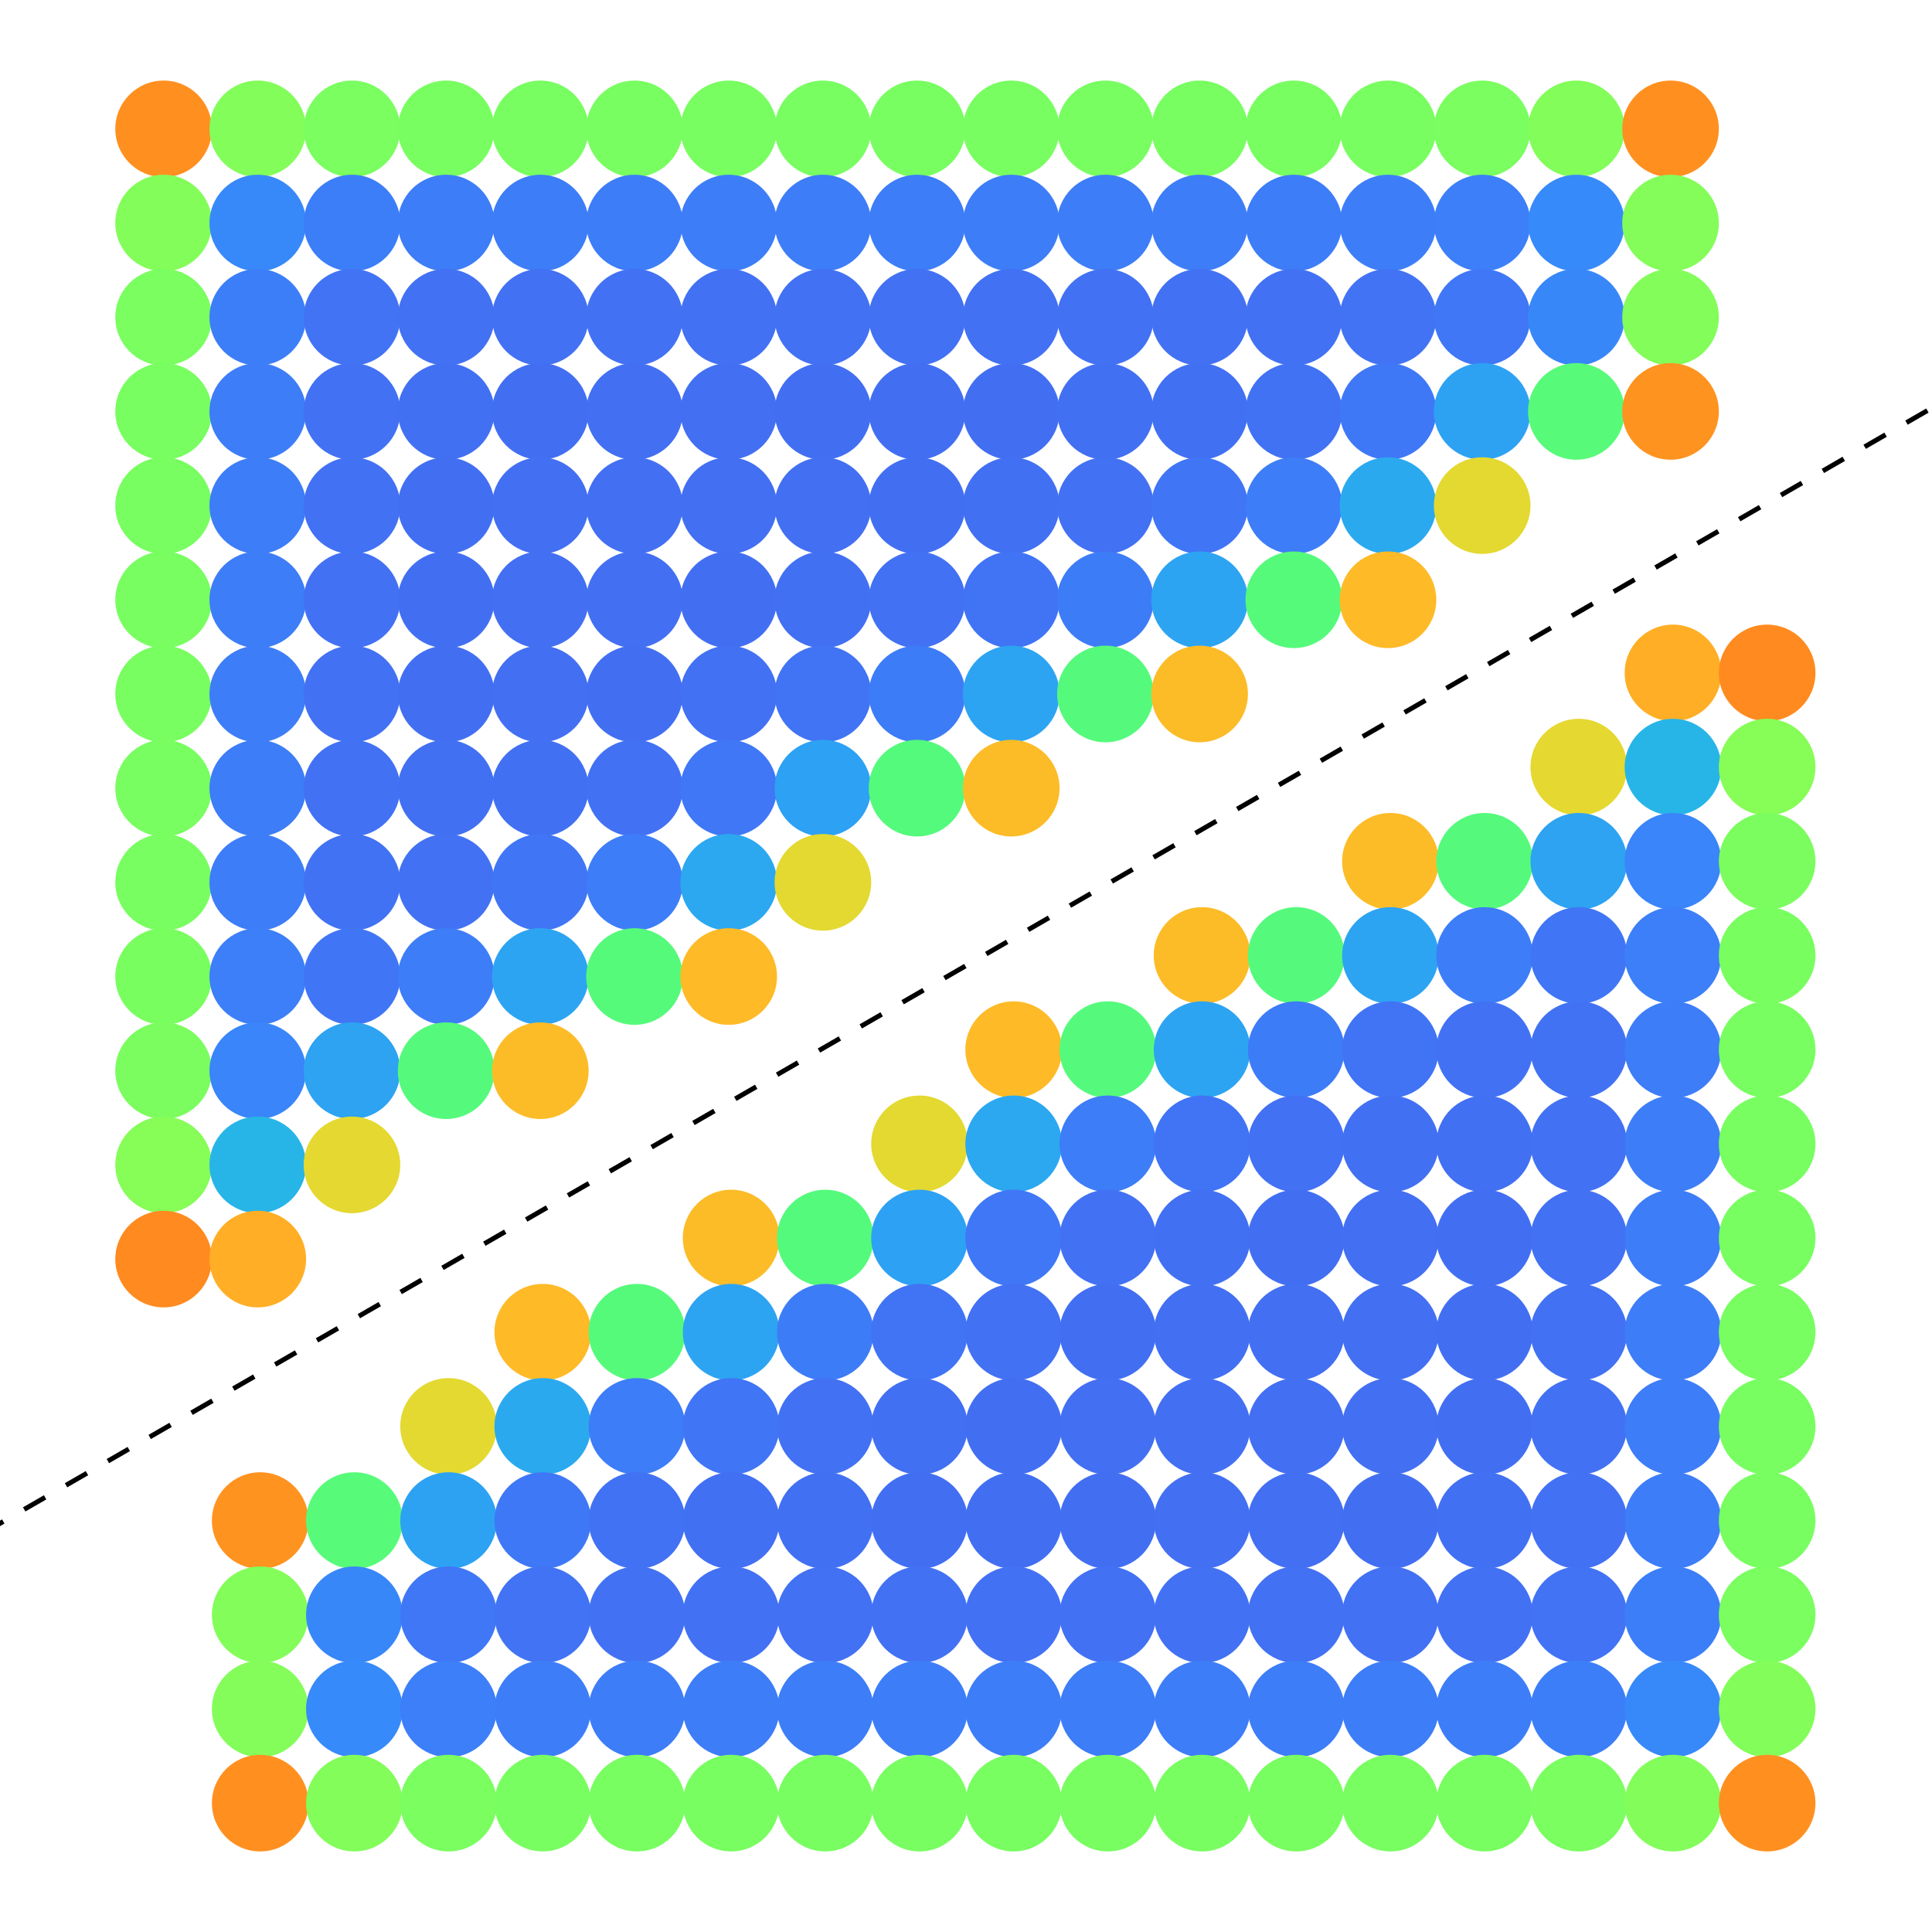 <?xml version="1.0" encoding="UTF-8" standalone="no"?>
<svg
   viewBox="-10 -10 8.681 20"
   width="500"
   height="500"
   version="1.1"
   id="svg582"
   sodipodi:docname="surface_energy_slide_graphic.svg"
   inkscape:version="1.1.1 (1:1.1+202109281949+c3084ef5ed)"
   xmlns:inkscape="http://www.inkscape.org/namespaces/inkscape"
   xmlns:sodipodi="http://sodipodi.sourceforge.net/DTD/sodipodi-0.dtd"
   xmlns="http://www.w3.org/2000/svg"
   xmlns:svg="http://www.w3.org/2000/svg">
  <defs
     id="defs586" />
  <sodipodi:namedview
     id="namedview584"
     pagecolor="#ffffff"
     bordercolor="#666666"
     borderopacity="1.0"
     inkscape:pageshadow="2"
     inkscape:pageopacity="0.0"
     inkscape:pagecheckerboard="0"
     showgrid="false"
     fit-margin-top="10"
     lock-margins="true"
     fit-margin-left="10"
     fit-margin-right="10"
     fit-margin-bottom="10"
     inkscape:zoom="0.59027778"
     inkscape:cx="448.94118"
     inkscape:cy="239.71765"
     inkscape:window-width="1920"
     inkscape:window-height="1014"
     inkscape:window-x="0"
     inkscape:window-y="34"
     inkscape:window-maximized="1"
     inkscape:current-layer="svg582" />
  <circle
     class="node"
     cx="1.659"
     cy="-3.034"
     fill="#ffae25"
     r="0.5"
     id="circle2" />
  <circle
     class="node"
     cx="2.634"
     cy="-3.034"
     fill="#ff8a1f"
     r="0.5"
     id="circle4" />
  <circle
     class="node"
     cx="0.684"
     cy="-2.059"
     fill="#e5d830"
     r="0.5"
     id="circle6" />
  <circle
     class="node"
     cx="1.659"
     cy="-2.059"
     fill="#27b5e7"
     r="0.5"
     id="circle8" />
  <circle
     class="node"
     cx="2.634"
     cy="-2.059"
     fill="#87fd58"
     r="0.5"
     id="circle10" />
  <circle
     class="node"
     cx="-1.266"
     cy="-1.084"
     fill="#fcbc28"
     r="0.5"
     id="circle12" />
  <circle
     class="node"
     cx="-0.291"
     cy="-1.084"
     fill="#55fa7c"
     r="0.5"
     id="circle14" />
  <circle
     class="node"
     cx="0.684"
     cy="-1.084"
     fill="#2da3f2"
     r="0.5"
     id="circle16" />
  <circle
     class="node"
     cx="1.659"
     cy="-1.084"
     fill="#3985f9"
     r="0.5"
     id="circle18" />
  <circle
     class="node"
     cx="2.634"
     cy="-1.084"
     fill="#7bfd5f"
     r="0.5"
     id="circle20" />
  <circle
     class="node"
     cx="-3.216"
     cy="-0.109"
     fill="#fcbc28"
     r="0.5"
     id="circle22" />
  <circle
     class="node"
     cx="-2.241"
     cy="-0.109"
     fill="#55fa7c"
     r="0.5"
     id="circle24" />
  <circle
     class="node"
     cx="-1.266"
     cy="-0.109"
     fill="#2da4f2"
     r="0.5"
     id="circle26" />
  <circle
     class="node"
     cx="-0.291"
     cy="-0.109"
     fill="#3d7df7"
     r="0.5"
     id="circle28" />
  <circle
     class="node"
     cx="0.684"
     cy="-0.109"
     fill="#4076f5"
     r="0.5"
     id="circle30" />
  <circle
     class="node"
     cx="1.659"
     cy="-0.109"
     fill="#3c7ff8"
     r="0.5"
     id="circle32" />
  <circle
     class="node"
     cx="2.634"
     cy="-0.109"
     fill="#79fe60"
     r="0.5"
     id="circle34" />
  <circle
     class="node"
     cx="-5.166"
     cy="0.866"
     fill="#feba27"
     r="0.5"
     id="circle36" />
  <circle
     class="node"
     cx="-4.191"
     cy="0.866"
     fill="#55fa7c"
     r="0.5"
     id="circle38" />
  <circle
     class="node"
     cx="-3.216"
     cy="0.866"
     fill="#2da4f2"
     r="0.5"
     id="circle40" />
  <circle
     class="node"
     cx="-2.241"
     cy="0.866"
     fill="#3d7cf7"
     r="0.5"
     id="circle42" />
  <circle
     class="node"
     cx="-1.266"
     cy="0.866"
     fill="#4074f5"
     r="0.5"
     id="circle44" />
  <circle
     class="node"
     cx="-0.291"
     cy="0.866"
     fill="#4272f3"
     r="0.5"
     id="circle46" />
  <circle
     class="node"
     cx="0.684"
     cy="0.866"
     fill="#4172f3"
     r="0.5"
     id="circle48" />
  <circle
     class="node"
     cx="1.659"
     cy="0.866"
     fill="#3d7df8"
     r="0.5"
     id="circle50" />
  <circle
     class="node"
     cx="2.634"
     cy="0.866"
     fill="#78fe61"
     r="0.5"
     id="circle52" />
  <circle
     class="node"
     cx="-6.141"
     cy="1.841"
     fill="#e3d931"
     r="0.5"
     id="circle54" />
  <circle
     class="node"
     cx="-5.166"
     cy="1.841"
     fill="#2ba8f0"
     r="0.5"
     id="circle56" />
  <circle
     class="node"
     cx="-4.191"
     cy="1.841"
     fill="#3d7df7"
     r="0.5"
     id="circle58" />
  <circle
     class="node"
     cx="-3.216"
     cy="1.841"
     fill="#4074f5"
     r="0.5"
     id="circle60" />
  <circle
     class="node"
     cx="-2.241"
     cy="1.841"
     fill="#4271f3"
     r="0.5"
     id="circle62" />
  <circle
     class="node"
     cx="-1.266"
     cy="1.841"
     fill="#4270f2"
     r="0.5"
     id="circle64" />
  <circle
     class="node"
     cx="-0.291"
     cy="1.841"
     fill="#4270f2"
     r="0.5"
     id="circle66" />
  <circle
     class="node"
     cx="0.684"
     cy="1.841"
     fill="#4271f3"
     r="0.5"
     id="circle68" />
  <circle
     class="node"
     cx="1.659"
     cy="1.841"
     fill="#3d7df7"
     r="0.5"
     id="circle70" />
  <circle
     class="node"
     cx="2.634"
     cy="1.841"
     fill="#78fe61"
     r="0.5"
     id="circle72" />
  <circle
     class="node"
     cx="-8.091"
     cy="2.816"
     fill="#fcbc28"
     r="0.5"
     id="circle74" />
  <circle
     class="node"
     cx="-7.116"
     cy="2.816"
     fill="#54fa7c"
     r="0.5"
     id="circle76" />
  <circle
     class="node"
     cx="-6.141"
     cy="2.816"
     fill="#2da1f3"
     r="0.5"
     id="circle78" />
  <circle
     class="node"
     cx="-5.166"
     cy="2.816"
     fill="#3f77f6"
     r="0.5"
     id="circle80" />
  <circle
     class="node"
     cx="-4.191"
     cy="2.816"
     fill="#4271f3"
     r="0.5"
     id="circle82" />
  <circle
     class="node"
     cx="-3.216"
     cy="2.816"
     fill="#4270f2"
     r="0.5"
     id="circle84" />
  <circle
     class="node"
     cx="-2.241"
     cy="2.816"
     fill="#426ff2"
     r="0.5"
     id="circle86" />
  <circle
     class="node"
     cx="-1.266"
     cy="2.816"
     fill="#436ff2"
     r="0.5"
     id="circle88" />
  <circle
     class="node"
     cx="-0.291"
     cy="2.816"
     fill="#426ff2"
     r="0.5"
     id="circle90" />
  <circle
     class="node"
     cx="0.684"
     cy="2.816"
     fill="#4271f3"
     r="0.5"
     id="circle92" />
  <circle
     class="node"
     cx="1.659"
     cy="2.816"
     fill="#3d7df7"
     r="0.5"
     id="circle94" />
  <circle
     class="node"
     cx="2.634"
     cy="2.816"
     fill="#78fe61"
     r="0.5"
     id="circle96" />
  <circle
     class="node"
     cx="-10.041"
     cy="3.791"
     fill="#feba27"
     r="0.5"
     id="circle98" />
  <circle
     class="node"
     cx="-9.066"
     cy="3.791"
     fill="#55fa7b"
     r="0.5"
     id="circle100" />
  <circle
     class="node"
     cx="-8.091"
     cy="3.791"
     fill="#2da4f2"
     r="0.5"
     id="circle102" />
  <circle
     class="node"
     cx="-7.116"
     cy="3.791"
     fill="#3d7cf7"
     r="0.5"
     id="circle104" />
  <circle
     class="node"
     cx="-6.141"
     cy="3.791"
     fill="#4174f4"
     r="0.5"
     id="circle106" />
  <circle
     class="node"
     cx="-5.166"
     cy="3.791"
     fill="#4271f3"
     r="0.5"
     id="circle108" />
  <circle
     class="node"
     cx="-4.191"
     cy="3.791"
     fill="#426ff2"
     r="0.5"
     id="circle110" />
  <circle
     class="node"
     cx="-3.216"
     cy="3.791"
     fill="#436ff2"
     r="0.5"
     id="circle112" />
  <circle
     class="node"
     cx="-2.241"
     cy="3.791"
     fill="#436ff2"
     r="0.5"
     id="circle114" />
  <circle
     class="node"
     cx="-1.266"
     cy="3.791"
     fill="#436ff2"
     r="0.5"
     id="circle116" />
  <circle
     class="node"
     cx="-0.291"
     cy="3.791"
     fill="#426ff2"
     r="0.5"
     id="circle118" />
  <circle
     class="node"
     cx="0.684"
     cy="3.791"
     fill="#4271f3"
     r="0.5"
     id="circle120" />
  <circle
     class="node"
     cx="1.659"
     cy="3.791"
     fill="#3d7df7"
     r="0.5"
     id="circle122" />
  <circle
     class="node"
     cx="2.634"
     cy="3.791"
     fill="#78fe61"
     r="0.5"
     id="circle124" />
  <circle
     class="node"
     cx="-11.016"
     cy="4.766"
     fill="#e3d931"
     r="0.5"
     id="circle126" />
  <circle
     class="node"
     cx="-10.041"
     cy="4.766"
     fill="#2ba9ef"
     r="0.5"
     id="circle128" />
  <circle
     class="node"
     cx="-9.066"
     cy="4.766"
     fill="#3d7df7"
     r="0.5"
     id="circle130" />
  <circle
     class="node"
     cx="-8.091"
     cy="4.766"
     fill="#4075f5"
     r="0.5"
     id="circle132" />
  <circle
     class="node"
     cx="-7.116"
     cy="4.766"
     fill="#4271f3"
     r="0.5"
     id="circle134" />
  <circle
     class="node"
     cx="-6.141"
     cy="4.766"
     fill="#4270f2"
     r="0.5"
     id="circle136" />
  <circle
     class="node"
     cx="-5.166"
     cy="4.766"
     fill="#426ff2"
     r="0.5"
     id="circle138" />
  <circle
     class="node"
     cx="-4.191"
     cy="4.766"
     fill="#436ff2"
     r="0.5"
     id="circle140" />
  <circle
     class="node"
     cx="-3.216"
     cy="4.766"
     fill="#436ff2"
     r="0.5"
     id="circle142" />
  <circle
     class="node"
     cx="-2.241"
     cy="4.766"
     fill="#436ff2"
     r="0.5"
     id="circle144" />
  <circle
     class="node"
     cx="-1.266"
     cy="4.766"
     fill="#436ff2"
     r="0.5"
     id="circle146" />
  <circle
     class="node"
     cx="-0.291"
     cy="4.766"
     fill="#426ff2"
     r="0.5"
     id="circle148" />
  <circle
     class="node"
     cx="0.684"
     cy="4.766"
     fill="#4271f3"
     r="0.5"
     id="circle150" />
  <circle
     class="node"
     cx="1.659"
     cy="4.766"
     fill="#3d7df7"
     r="0.5"
     id="circle152" />
  <circle
     class="node"
     cx="2.634"
     cy="4.766"
     fill="#78fe61"
     r="0.5"
     id="circle154" />
  <circle
     class="node"
     cx="-12.966"
     cy="5.741"
     fill="#ff9320"
     r="0.5"
     id="circle156" />
  <circle
     class="node"
     cx="-11.991"
     cy="5.741"
     fill="#58fb79"
     r="0.5"
     id="circle158" />
  <circle
     class="node"
     cx="-11.016"
     cy="5.741"
     fill="#2da2f3"
     r="0.5"
     id="circle160" />
  <circle
     class="node"
     cx="-10.041"
     cy="5.741"
     fill="#3f78f6"
     r="0.5"
     id="circle162" />
  <circle
     class="node"
     cx="-9.066"
     cy="5.741"
     fill="#4172f3"
     r="0.5"
     id="circle164" />
  <circle
     class="node"
     cx="-8.091"
     cy="5.741"
     fill="#4270f3"
     r="0.5"
     id="circle166" />
  <circle
     class="node"
     cx="-7.116"
     cy="5.741"
     fill="#4270f2"
     r="0.5"
     id="circle168" />
  <circle
     class="node"
     cx="-6.141"
     cy="5.741"
     fill="#426ff2"
     r="0.5"
     id="circle170" />
  <circle
     class="node"
     cx="-5.166"
     cy="5.741"
     fill="#426ff2"
     r="0.5"
     id="circle172" />
  <circle
     class="node"
     cx="-4.191"
     cy="5.741"
     fill="#426ff2"
     r="0.5"
     id="circle174" />
  <circle
     class="node"
     cx="-3.216"
     cy="5.741"
     fill="#436ff2"
     r="0.5"
     id="circle176" />
  <circle
     class="node"
     cx="-2.241"
     cy="5.741"
     fill="#436ff2"
     r="0.5"
     id="circle178" />
  <circle
     class="node"
     cx="-1.266"
     cy="5.741"
     fill="#426ff2"
     r="0.5"
     id="circle180" />
  <circle
     class="node"
     cx="-0.291"
     cy="5.741"
     fill="#4270f2"
     r="0.5"
     id="circle182" />
  <circle
     class="node"
     cx="0.684"
     cy="5.741"
     fill="#4271f3"
     r="0.5"
     id="circle184" />
  <circle
     class="node"
     cx="1.659"
     cy="5.741"
     fill="#3d7df7"
     r="0.5"
     id="circle186" />
  <circle
     class="node"
     cx="2.634"
     cy="5.741"
     fill="#78fe61"
     r="0.5"
     id="circle188" />
  <circle
     class="node"
     cx="-12.966"
     cy="6.716"
     fill="#83fd5a"
     r="0.5"
     id="circle190" />
  <circle
     class="node"
     cx="-11.991"
     cy="6.716"
     fill="#3887f9"
     r="0.5"
     id="circle192" />
  <circle
     class="node"
     cx="-11.016"
     cy="6.716"
     fill="#3f77f6"
     r="0.5"
     id="circle194" />
  <circle
     class="node"
     cx="-10.041"
     cy="6.716"
     fill="#4173f4"
     r="0.5"
     id="circle196" />
  <circle
     class="node"
     cx="-9.066"
     cy="6.716"
     fill="#4272f3"
     r="0.5"
     id="circle198" />
  <circle
     class="node"
     cx="-8.091"
     cy="6.716"
     fill="#4271f3"
     r="0.5"
     id="circle200" />
  <circle
     class="node"
     cx="-7.116"
     cy="6.716"
     fill="#4271f3"
     r="0.5"
     id="circle202" />
  <circle
     class="node"
     cx="-6.141"
     cy="6.716"
     fill="#4271f3"
     r="0.5"
     id="circle204" />
  <circle
     class="node"
     cx="-5.166"
     cy="6.716"
     fill="#4271f3"
     r="0.5"
     id="circle206" />
  <circle
     class="node"
     cx="-4.191"
     cy="6.716"
     fill="#4271f3"
     r="0.5"
     id="circle208" />
  <circle
     class="node"
     cx="-3.216"
     cy="6.716"
     fill="#4271f3"
     r="0.5"
     id="circle210" />
  <circle
     class="node"
     cx="-2.241"
     cy="6.716"
     fill="#4271f3"
     r="0.5"
     id="circle212" />
  <circle
     class="node"
     cx="-1.266"
     cy="6.716"
     fill="#4271f3"
     r="0.5"
     id="circle214" />
  <circle
     class="node"
     cx="-0.291"
     cy="6.716"
     fill="#4271f3"
     r="0.5"
     id="circle216" />
  <circle
     class="node"
     cx="0.684"
     cy="6.716"
     fill="#4173f4"
     r="0.5"
     id="circle218" />
  <circle
     class="node"
     cx="1.659"
     cy="6.716"
     fill="#3c7ef8"
     r="0.5"
     id="circle220" />
  <circle
     class="node"
     cx="2.634"
     cy="6.716"
     fill="#7afe60"
     r="0.5"
     id="circle222" />
  <circle
     class="node"
     cx="-12.966"
     cy="7.691"
     fill="#84fd5a"
     r="0.5"
     id="circle224" />
  <circle
     class="node"
     cx="-11.991"
     cy="7.691"
     fill="#378af9"
     r="0.5"
     id="circle226" />
  <circle
     class="node"
     cx="-11.016"
     cy="7.691"
     fill="#3c7ff8"
     r="0.5"
     id="circle228" />
  <circle
     class="node"
     cx="-10.041"
     cy="7.691"
     fill="#3d7ef8"
     r="0.5"
     id="circle230" />
  <circle
     class="node"
     cx="-9.066"
     cy="7.691"
     fill="#3d7df7"
     r="0.5"
     id="circle232" />
  <circle
     class="node"
     cx="-8.091"
     cy="7.691"
     fill="#3d7df7"
     r="0.5"
     id="circle234" />
  <circle
     class="node"
     cx="-7.116"
     cy="7.691"
     fill="#3d7df7"
     r="0.5"
     id="circle236" />
  <circle
     class="node"
     cx="-6.141"
     cy="7.691"
     fill="#3d7df7"
     r="0.5"
     id="circle238" />
  <circle
     class="node"
     cx="-5.166"
     cy="7.691"
     fill="#3d7df7"
     r="0.5"
     id="circle240" />
  <circle
     class="node"
     cx="-4.191"
     cy="7.691"
     fill="#3d7df7"
     r="0.5"
     id="circle242" />
  <circle
     class="node"
     cx="-3.216"
     cy="7.691"
     fill="#3d7df7"
     r="0.5"
     id="circle244" />
  <circle
     class="node"
     cx="-2.241"
     cy="7.691"
     fill="#3d7df7"
     r="0.5"
     id="circle246" />
  <circle
     class="node"
     cx="-1.266"
     cy="7.691"
     fill="#3d7df7"
     r="0.5"
     id="circle248" />
  <circle
     class="node"
     cx="-0.291"
     cy="7.691"
     fill="#3d7df7"
     r="0.5"
     id="circle250" />
  <circle
     class="node"
     cx="0.684"
     cy="7.691"
     fill="#3c7ef8"
     r="0.5"
     id="circle252" />
  <circle
     class="node"
     cx="1.659"
     cy="7.691"
     fill="#3789f9"
     r="0.5"
     id="circle254" />
  <circle
     class="node"
     cx="2.634"
     cy="7.691"
     fill="#83fd5a"
     r="0.5"
     id="circle256" />
  <circle
     class="node"
     cx="-12.966"
     cy="8.666"
     fill="#ff9020"
     r="0.5"
     id="circle258" />
  <circle
     class="node"
     cx="-11.991"
     cy="8.666"
     fill="#83fd5a"
     r="0.5"
     id="circle260" />
  <circle
     class="node"
     cx="-11.016"
     cy="8.666"
     fill="#7afe60"
     r="0.5"
     id="circle262" />
  <circle
     class="node"
     cx="-10.041"
     cy="8.666"
     fill="#79fe61"
     r="0.5"
     id="circle264" />
  <circle
     class="node"
     cx="-9.066"
     cy="8.666"
     fill="#78fe61"
     r="0.5"
     id="circle266" />
  <circle
     class="node"
     cx="-8.091"
     cy="8.666"
     fill="#78fe61"
     r="0.5"
     id="circle268" />
  <circle
     class="node"
     cx="-7.116"
     cy="8.666"
     fill="#78fe61"
     r="0.5"
     id="circle270" />
  <circle
     class="node"
     cx="-6.141"
     cy="8.666"
     fill="#78fe61"
     r="0.5"
     id="circle272" />
  <circle
     class="node"
     cx="-5.166"
     cy="8.666"
     fill="#78fe61"
     r="0.5"
     id="circle274" />
  <circle
     class="node"
     cx="-4.191"
     cy="8.666"
     fill="#78fe61"
     r="0.5"
     id="circle276" />
  <circle
     class="node"
     cx="-3.216"
     cy="8.666"
     fill="#78fe61"
     r="0.5"
     id="circle278" />
  <circle
     class="node"
     cx="-2.241"
     cy="8.666"
     fill="#78fe61"
     r="0.5"
     id="circle280" />
  <circle
     class="node"
     cx="-1.266"
     cy="8.666"
     fill="#78fe61"
     r="0.5"
     id="circle282" />
  <circle
     class="node"
     cx="-0.291"
     cy="8.666"
     fill="#78fe61"
     r="0.5"
     id="circle284" />
  <circle
     class="node"
     cx="0.684"
     cy="8.666"
     fill="#7afe60"
     r="0.5"
     id="circle286" />
  <circle
     class="node"
     cx="1.659"
     cy="8.666"
     fill="#83fd5a"
     r="0.5"
     id="circle288" />
  <circle
     class="node"
     cx="2.634"
     cy="8.666"
     fill="#ff9020"
     r="0.5"
     id="circle290" />
  <circle
     class="node"
     cx="-13.966"
     cy="-8.666"
     fill="#ff9020"
     r="0.5"
     id="circle292" />
  <circle
     class="node"
     cx="-12.991"
     cy="-8.666"
     fill="#83fd5a"
     r="0.5"
     id="circle294" />
  <circle
     class="node"
     cx="-12.016"
     cy="-8.666"
     fill="#7afe60"
     r="0.5"
     id="circle296" />
  <circle
     class="node"
     cx="-11.041"
     cy="-8.666"
     fill="#78fe61"
     r="0.5"
     id="circle298" />
  <circle
     class="node"
     cx="-10.066"
     cy="-8.666"
     fill="#78fe61"
     r="0.5"
     id="circle300" />
  <circle
     class="node"
     cx="-9.091"
     cy="-8.666"
     fill="#78fe61"
     r="0.5"
     id="circle302" />
  <circle
     class="node"
     cx="-8.116"
     cy="-8.666"
     fill="#78fe61"
     r="0.5"
     id="circle304" />
  <circle
     class="node"
     cx="-7.141"
     cy="-8.666"
     fill="#78fe61"
     r="0.5"
     id="circle306" />
  <circle
     class="node"
     cx="-6.166"
     cy="-8.666"
     fill="#78fe61"
     r="0.5"
     id="circle308" />
  <circle
     class="node"
     cx="-5.191"
     cy="-8.666"
     fill="#78fe61"
     r="0.5"
     id="circle310" />
  <circle
     class="node"
     cx="-4.216"
     cy="-8.666"
     fill="#78fe61"
     r="0.5"
     id="circle312" />
  <circle
     class="node"
     cx="-3.241"
     cy="-8.666"
     fill="#78fe61"
     r="0.5"
     id="circle314" />
  <circle
     class="node"
     cx="-2.266"
     cy="-8.666"
     fill="#78fe61"
     r="0.5"
     id="circle316" />
  <circle
     class="node"
     cx="-1.291"
     cy="-8.666"
     fill="#79fe61"
     r="0.5"
     id="circle318" />
  <circle
     class="node"
     cx="-0.316"
     cy="-8.666"
     fill="#7afe60"
     r="0.5"
     id="circle320" />
  <circle
     class="node"
     cx="0.659"
     cy="-8.666"
     fill="#83fd5a"
     r="0.5"
     id="circle322" />
  <circle
     class="node"
     cx="1.634"
     cy="-8.666"
     fill="#ff9020"
     r="0.5"
     id="circle324" />
  <circle
     class="node"
     cx="-13.966"
     cy="-7.691"
     fill="#83fd5a"
     r="0.5"
     id="circle326" />
  <circle
     class="node"
     cx="-12.991"
     cy="-7.691"
     fill="#3789f9"
     r="0.5"
     id="circle328" />
  <circle
     class="node"
     cx="-12.016"
     cy="-7.691"
     fill="#3c7ef8"
     r="0.5"
     id="circle330" />
  <circle
     class="node"
     cx="-11.041"
     cy="-7.691"
     fill="#3d7df7"
     r="0.5"
     id="circle332" />
  <circle
     class="node"
     cx="-10.066"
     cy="-7.691"
     fill="#3d7df7"
     r="0.5"
     id="circle334" />
  <circle
     class="node"
     cx="-9.091"
     cy="-7.691"
     fill="#3d7df7"
     r="0.5"
     id="circle336" />
  <circle
     class="node"
     cx="-8.116"
     cy="-7.691"
     fill="#3d7df7"
     r="0.5"
     id="circle338" />
  <circle
     class="node"
     cx="-7.141"
     cy="-7.691"
     fill="#3d7df7"
     r="0.5"
     id="circle340" />
  <circle
     class="node"
     cx="-6.166"
     cy="-7.691"
     fill="#3d7df7"
     r="0.5"
     id="circle342" />
  <circle
     class="node"
     cx="-5.191"
     cy="-7.691"
     fill="#3d7df7"
     r="0.5"
     id="circle344" />
  <circle
     class="node"
     cx="-4.216"
     cy="-7.691"
     fill="#3d7df7"
     r="0.5"
     id="circle346" />
  <circle
     class="node"
     cx="-3.241"
     cy="-7.691"
     fill="#3d7df7"
     r="0.5"
     id="circle348" />
  <circle
     class="node"
     cx="-2.266"
     cy="-7.691"
     fill="#3d7df7"
     r="0.5"
     id="circle350" />
  <circle
     class="node"
     cx="-1.291"
     cy="-7.691"
     fill="#3d7ef8"
     r="0.5"
     id="circle352" />
  <circle
     class="node"
     cx="-0.316"
     cy="-7.691"
     fill="#3c7ff8"
     r="0.5"
     id="circle354" />
  <circle
     class="node"
     cx="0.659"
     cy="-7.691"
     fill="#378af9"
     r="0.5"
     id="circle356" />
  <circle
     class="node"
     cx="1.634"
     cy="-7.691"
     fill="#84fd5a"
     r="0.5"
     id="circle358" />
  <circle
     class="node"
     cx="-13.966"
     cy="-6.716"
     fill="#7afe60"
     r="0.5"
     id="circle360" />
  <circle
     class="node"
     cx="-12.991"
     cy="-6.716"
     fill="#3c7ef8"
     r="0.5"
     id="circle362" />
  <circle
     class="node"
     cx="-12.016"
     cy="-6.716"
     fill="#4173f4"
     r="0.5"
     id="circle364" />
  <circle
     class="node"
     cx="-11.041"
     cy="-6.716"
     fill="#4271f3"
     r="0.5"
     id="circle366" />
  <circle
     class="node"
     cx="-10.066"
     cy="-6.716"
     fill="#4271f3"
     r="0.5"
     id="circle368" />
  <circle
     class="node"
     cx="-9.091"
     cy="-6.716"
     fill="#4271f3"
     r="0.5"
     id="circle370" />
  <circle
     class="node"
     cx="-8.116"
     cy="-6.716"
     fill="#4271f3"
     r="0.5"
     id="circle372" />
  <circle
     class="node"
     cx="-7.141"
     cy="-6.716"
     fill="#4271f3"
     r="0.5"
     id="circle374" />
  <circle
     class="node"
     cx="-6.166"
     cy="-6.716"
     fill="#4271f3"
     r="0.5"
     id="circle376" />
  <circle
     class="node"
     cx="-5.191"
     cy="-6.716"
     fill="#4271f3"
     r="0.5"
     id="circle378" />
  <circle
     class="node"
     cx="-4.216"
     cy="-6.716"
     fill="#4271f3"
     r="0.5"
     id="circle380" />
  <circle
     class="node"
     cx="-3.241"
     cy="-6.716"
     fill="#4271f3"
     r="0.5"
     id="circle382" />
  <circle
     class="node"
     cx="-2.266"
     cy="-6.716"
     fill="#4272f3"
     r="0.5"
     id="circle384" />
  <circle
     class="node"
     cx="-1.291"
     cy="-6.716"
     fill="#4173f4"
     r="0.5"
     id="circle386" />
  <circle
     class="node"
     cx="-0.316"
     cy="-6.716"
     fill="#3f77f6"
     r="0.5"
     id="circle388" />
  <circle
     class="node"
     cx="0.659"
     cy="-6.716"
     fill="#3887f9"
     r="0.5"
     id="circle390" />
  <circle
     class="node"
     cx="1.634"
     cy="-6.716"
     fill="#83fd5a"
     r="0.5"
     id="circle392" />
  <circle
     class="node"
     cx="-13.966"
     cy="-5.741"
     fill="#78fe61"
     r="0.5"
     id="circle394" />
  <circle
     class="node"
     cx="-12.991"
     cy="-5.741"
     fill="#3d7df7"
     r="0.5"
     id="circle396" />
  <circle
     class="node"
     cx="-12.016"
     cy="-5.741"
     fill="#4271f3"
     r="0.5"
     id="circle398" />
  <circle
     class="node"
     cx="-11.041"
     cy="-5.741"
     fill="#4270f2"
     r="0.5"
     id="circle400" />
  <circle
     class="node"
     cx="-10.066"
     cy="-5.741"
     fill="#426ff2"
     r="0.5"
     id="circle402" />
  <circle
     class="node"
     cx="-9.091"
     cy="-5.741"
     fill="#436ff2"
     r="0.5"
     id="circle404" />
  <circle
     class="node"
     cx="-8.116"
     cy="-5.741"
     fill="#436ff2"
     r="0.5"
     id="circle406" />
  <circle
     class="node"
     cx="-7.141"
     cy="-5.741"
     fill="#426ff2"
     r="0.5"
     id="circle408" />
  <circle
     class="node"
     cx="-6.166"
     cy="-5.741"
     fill="#426ff2"
     r="0.5"
     id="circle410" />
  <circle
     class="node"
     cx="-5.191"
     cy="-5.741"
     fill="#426ff2"
     r="0.5"
     id="circle412" />
  <circle
     class="node"
     cx="-4.216"
     cy="-5.741"
     fill="#4270f2"
     r="0.5"
     id="circle414" />
  <circle
     class="node"
     cx="-3.241"
     cy="-5.741"
     fill="#4270f3"
     r="0.5"
     id="circle416" />
  <circle
     class="node"
     cx="-2.266"
     cy="-5.741"
     fill="#4172f3"
     r="0.5"
     id="circle418" />
  <circle
     class="node"
     cx="-1.291"
     cy="-5.741"
     fill="#3f78f6"
     r="0.5"
     id="circle420" />
  <circle
     class="node"
     cx="-0.316"
     cy="-5.741"
     fill="#2da2f3"
     r="0.5"
     id="circle422" />
  <circle
     class="node"
     cx="0.659"
     cy="-5.741"
     fill="#58fb79"
     r="0.5"
     id="circle424" />
  <circle
     class="node"
     cx="1.634"
     cy="-5.741"
     fill="#ff9320"
     r="0.5"
     id="circle426" />
  <circle
     class="node"
     cx="-13.966"
     cy="-4.766"
     fill="#78fe61"
     r="0.5"
     id="circle428" />
  <circle
     class="node"
     cx="-12.991"
     cy="-4.766"
     fill="#3d7df7"
     r="0.5"
     id="circle430" />
  <circle
     class="node"
     cx="-12.016"
     cy="-4.766"
     fill="#4271f3"
     r="0.5"
     id="circle432" />
  <circle
     class="node"
     cx="-11.041"
     cy="-4.766"
     fill="#426ff2"
     r="0.5"
     id="circle434" />
  <circle
     class="node"
     cx="-10.066"
     cy="-4.766"
     fill="#436ff2"
     r="0.5"
     id="circle436" />
  <circle
     class="node"
     cx="-9.091"
     cy="-4.766"
     fill="#436ff2"
     r="0.5"
     id="circle438" />
  <circle
     class="node"
     cx="-8.116"
     cy="-4.766"
     fill="#436ff2"
     r="0.5"
     id="circle440" />
  <circle
     class="node"
     cx="-7.141"
     cy="-4.766"
     fill="#436ff2"
     r="0.5"
     id="circle442" />
  <circle
     class="node"
     cx="-6.166"
     cy="-4.766"
     fill="#426ff2"
     r="0.5"
     id="circle444" />
  <circle
     class="node"
     cx="-5.191"
     cy="-4.766"
     fill="#4270f2"
     r="0.5"
     id="circle446" />
  <circle
     class="node"
     cx="-4.216"
     cy="-4.766"
     fill="#4271f3"
     r="0.5"
     id="circle448" />
  <circle
     class="node"
     cx="-3.241"
     cy="-4.766"
     fill="#4075f5"
     r="0.5"
     id="circle450" />
  <circle
     class="node"
     cx="-2.266"
     cy="-4.766"
     fill="#3d7df7"
     r="0.5"
     id="circle452" />
  <circle
     class="node"
     cx="-1.291"
     cy="-4.766"
     fill="#2ba9ef"
     r="0.5"
     id="circle454" />
  <circle
     class="node"
     cx="-0.316"
     cy="-4.766"
     fill="#e3d931"
     r="0.5"
     id="circle456" />
  <circle
     class="node"
     cx="-13.966"
     cy="-3.791"
     fill="#78fe61"
     r="0.5"
     id="circle458" />
  <circle
     class="node"
     cx="-12.991"
     cy="-3.791"
     fill="#3d7df7"
     r="0.5"
     id="circle460" />
  <circle
     class="node"
     cx="-12.016"
     cy="-3.791"
     fill="#4271f3"
     r="0.5"
     id="circle462" />
  <circle
     class="node"
     cx="-11.041"
     cy="-3.791"
     fill="#426ff2"
     r="0.5"
     id="circle464" />
  <circle
     class="node"
     cx="-10.066"
     cy="-3.791"
     fill="#436ff2"
     r="0.5"
     id="circle466" />
  <circle
     class="node"
     cx="-9.091"
     cy="-3.791"
     fill="#436ff2"
     r="0.5"
     id="circle468" />
  <circle
     class="node"
     cx="-8.116"
     cy="-3.791"
     fill="#426ff2"
     r="0.5"
     id="circle470" />
  <circle
     class="node"
     cx="-7.141"
     cy="-3.791"
     fill="#4270f2"
     r="0.5"
     id="circle472" />
  <circle
     class="node"
     cx="-6.166"
     cy="-3.791"
     fill="#4271f3"
     r="0.5"
     id="circle474" />
  <circle
     class="node"
     cx="-5.191"
     cy="-3.791"
     fill="#4074f5"
     r="0.5"
     id="circle476" />
  <circle
     class="node"
     cx="-4.216"
     cy="-3.791"
     fill="#3d7cf7"
     r="0.5"
     id="circle478" />
  <circle
     class="node"
     cx="-3.241"
     cy="-3.791"
     fill="#2ca4f2"
     r="0.5"
     id="circle480" />
  <circle
     class="node"
     cx="-2.266"
     cy="-3.791"
     fill="#55fa7b"
     r="0.5"
     id="circle482" />
  <circle
     class="node"
     cx="-1.291"
     cy="-3.791"
     fill="#feba27"
     r="0.5"
     id="circle484" />
  <circle
     class="node"
     cx="-13.966"
     cy="-2.816"
     fill="#78fe61"
     r="0.5"
     id="circle486" />
  <circle
     class="node"
     cx="-12.991"
     cy="-2.816"
     fill="#3d7df7"
     r="0.5"
     id="circle488" />
  <circle
     class="node"
     cx="-12.016"
     cy="-2.816"
     fill="#4271f3"
     r="0.5"
     id="circle490" />
  <circle
     class="node"
     cx="-11.041"
     cy="-2.816"
     fill="#426ff2"
     r="0.5"
     id="circle492" />
  <circle
     class="node"
     cx="-10.066"
     cy="-2.816"
     fill="#436ff2"
     r="0.5"
     id="circle494" />
  <circle
     class="node"
     cx="-9.091"
     cy="-2.816"
     fill="#426ff2"
     r="0.5"
     id="circle496" />
  <circle
     class="node"
     cx="-8.116"
     cy="-2.816"
     fill="#4271f3"
     r="0.5"
     id="circle498" />
  <circle
     class="node"
     cx="-7.141"
     cy="-2.816"
     fill="#4174f4"
     r="0.5"
     id="circle500" />
  <circle
     class="node"
     cx="-6.166"
     cy="-2.816"
     fill="#3d7cf7"
     r="0.5"
     id="circle502" />
  <circle
     class="node"
     cx="-5.191"
     cy="-2.816"
     fill="#2da4f2"
     r="0.5"
     id="circle504" />
  <circle
     class="node"
     cx="-4.216"
     cy="-2.816"
     fill="#55fa7c"
     r="0.5"
     id="circle506" />
  <circle
     class="node"
     cx="-3.241"
     cy="-2.816"
     fill="#fcbc28"
     r="0.5"
     id="circle508" />
  <circle
     class="node"
     cx="-13.966"
     cy="-1.841"
     fill="#78fe61"
     r="0.5"
     id="circle510" />
  <circle
     class="node"
     cx="-12.991"
     cy="-1.841"
     fill="#3d7df7"
     r="0.5"
     id="circle512" />
  <circle
     class="node"
     cx="-12.016"
     cy="-1.841"
     fill="#4271f3"
     r="0.5"
     id="circle514" />
  <circle
     class="node"
     cx="-11.041"
     cy="-1.841"
     fill="#4270f2"
     r="0.5"
     id="circle516" />
  <circle
     class="node"
     cx="-10.066"
     cy="-1.841"
     fill="#4270f2"
     r="0.5"
     id="circle518" />
  <circle
     class="node"
     cx="-9.091"
     cy="-1.841"
     fill="#4271f3"
     r="0.5"
     id="circle520" />
  <circle
     class="node"
     cx="-8.116"
     cy="-1.841"
     fill="#3f77f6"
     r="0.5"
     id="circle522" />
  <circle
     class="node"
     cx="-7.141"
     cy="-1.841"
     fill="#2da1f3"
     r="0.5"
     id="circle524" />
  <circle
     class="node"
     cx="-6.166"
     cy="-1.841"
     fill="#54fa7c"
     r="0.5"
     id="circle526" />
  <circle
     class="node"
     cx="-5.191"
     cy="-1.841"
     fill="#fcbc28"
     r="0.5"
     id="circle528" />
  <circle
     class="node"
     cx="-13.966"
     cy="-0.866"
     fill="#78fe61"
     r="0.5"
     id="circle530" />
  <circle
     class="node"
     cx="-12.991"
     cy="-0.866"
     fill="#3d7df8"
     r="0.5"
     id="circle532" />
  <circle
     class="node"
     cx="-12.016"
     cy="-0.866"
     fill="#4172f3"
     r="0.5"
     id="circle534" />
  <circle
     class="node"
     cx="-11.041"
     cy="-0.866"
     fill="#4272f3"
     r="0.5"
     id="circle536" />
  <circle
     class="node"
     cx="-10.066"
     cy="-0.866"
     fill="#4075f5"
     r="0.5"
     id="circle538" />
  <circle
     class="node"
     cx="-9.091"
     cy="-0.866"
     fill="#3d7df7"
     r="0.5"
     id="circle540" />
  <circle
     class="node"
     cx="-8.116"
     cy="-0.866"
     fill="#2ba8f0"
     r="0.5"
     id="circle542" />
  <circle
     class="node"
     cx="-7.141"
     cy="-0.866"
     fill="#e3d931"
     r="0.5"
     id="circle544" />
  <circle
     class="node"
     cx="-13.966"
     cy="0.109"
     fill="#79fe60"
     r="0.5"
     id="circle546" />
  <circle
     class="node"
     cx="-12.991"
     cy="0.109"
     fill="#3c7ff8"
     r="0.5"
     id="circle548" />
  <circle
     class="node"
     cx="-12.016"
     cy="0.109"
     fill="#4076f5"
     r="0.5"
     id="circle550" />
  <circle
     class="node"
     cx="-11.041"
     cy="0.109"
     fill="#3d7df7"
     r="0.5"
     id="circle552" />
  <circle
     class="node"
     cx="-10.066"
     cy="0.109"
     fill="#2ca4f2"
     r="0.5"
     id="circle554" />
  <circle
     class="node"
     cx="-9.091"
     cy="0.109"
     fill="#55fa7b"
     r="0.5"
     id="circle556" />
  <circle
     class="node"
     cx="-8.116"
     cy="0.109"
     fill="#feba27"
     r="0.5"
     id="circle558" />
  <circle
     class="node"
     cx="-13.966"
     cy="1.084"
     fill="#7bfd5f"
     r="0.5"
     id="circle560" />
  <circle
     class="node"
     cx="-12.991"
     cy="1.084"
     fill="#3985f9"
     r="0.5"
     id="circle562" />
  <circle
     class="node"
     cx="-12.016"
     cy="1.084"
     fill="#2da3f2"
     r="0.5"
     id="circle564" />
  <circle
     class="node"
     cx="-11.041"
     cy="1.084"
     fill="#55fa7c"
     r="0.5"
     id="circle566" />
  <circle
     class="node"
     cx="-10.066"
     cy="1.084"
     fill="#fcbc28"
     r="0.5"
     id="circle568" />
  <circle
     class="node"
     cx="-13.966"
     cy="2.059"
     fill="#87fd58"
     r="0.5"
     id="circle570" />
  <circle
     class="node"
     cx="-12.991"
     cy="2.059"
     fill="#27b5e7"
     r="0.5"
     id="circle572" />
  <circle
     class="node"
     cx="-12.016"
     cy="2.059"
     fill="#e5d830"
     r="0.5"
     id="circle574" />
  <circle
     class="node"
     cx="-13.966"
     cy="3.034"
     fill="#ff8a1f"
     r="0.5"
     id="circle576" />
  <circle
     class="node"
     cx="-12.991"
     cy="3.034"
     fill="#ffae25"
     r="0.5"
     id="circle578" />
  <line
     x1="5.159"
     y1="-6.25"
     x2="-16.491"
     y2="6.25"
     style="stroke:#000000;stroke-width:0.05;stroke-dasharray:0.25"
     id="line580" />
</svg>
